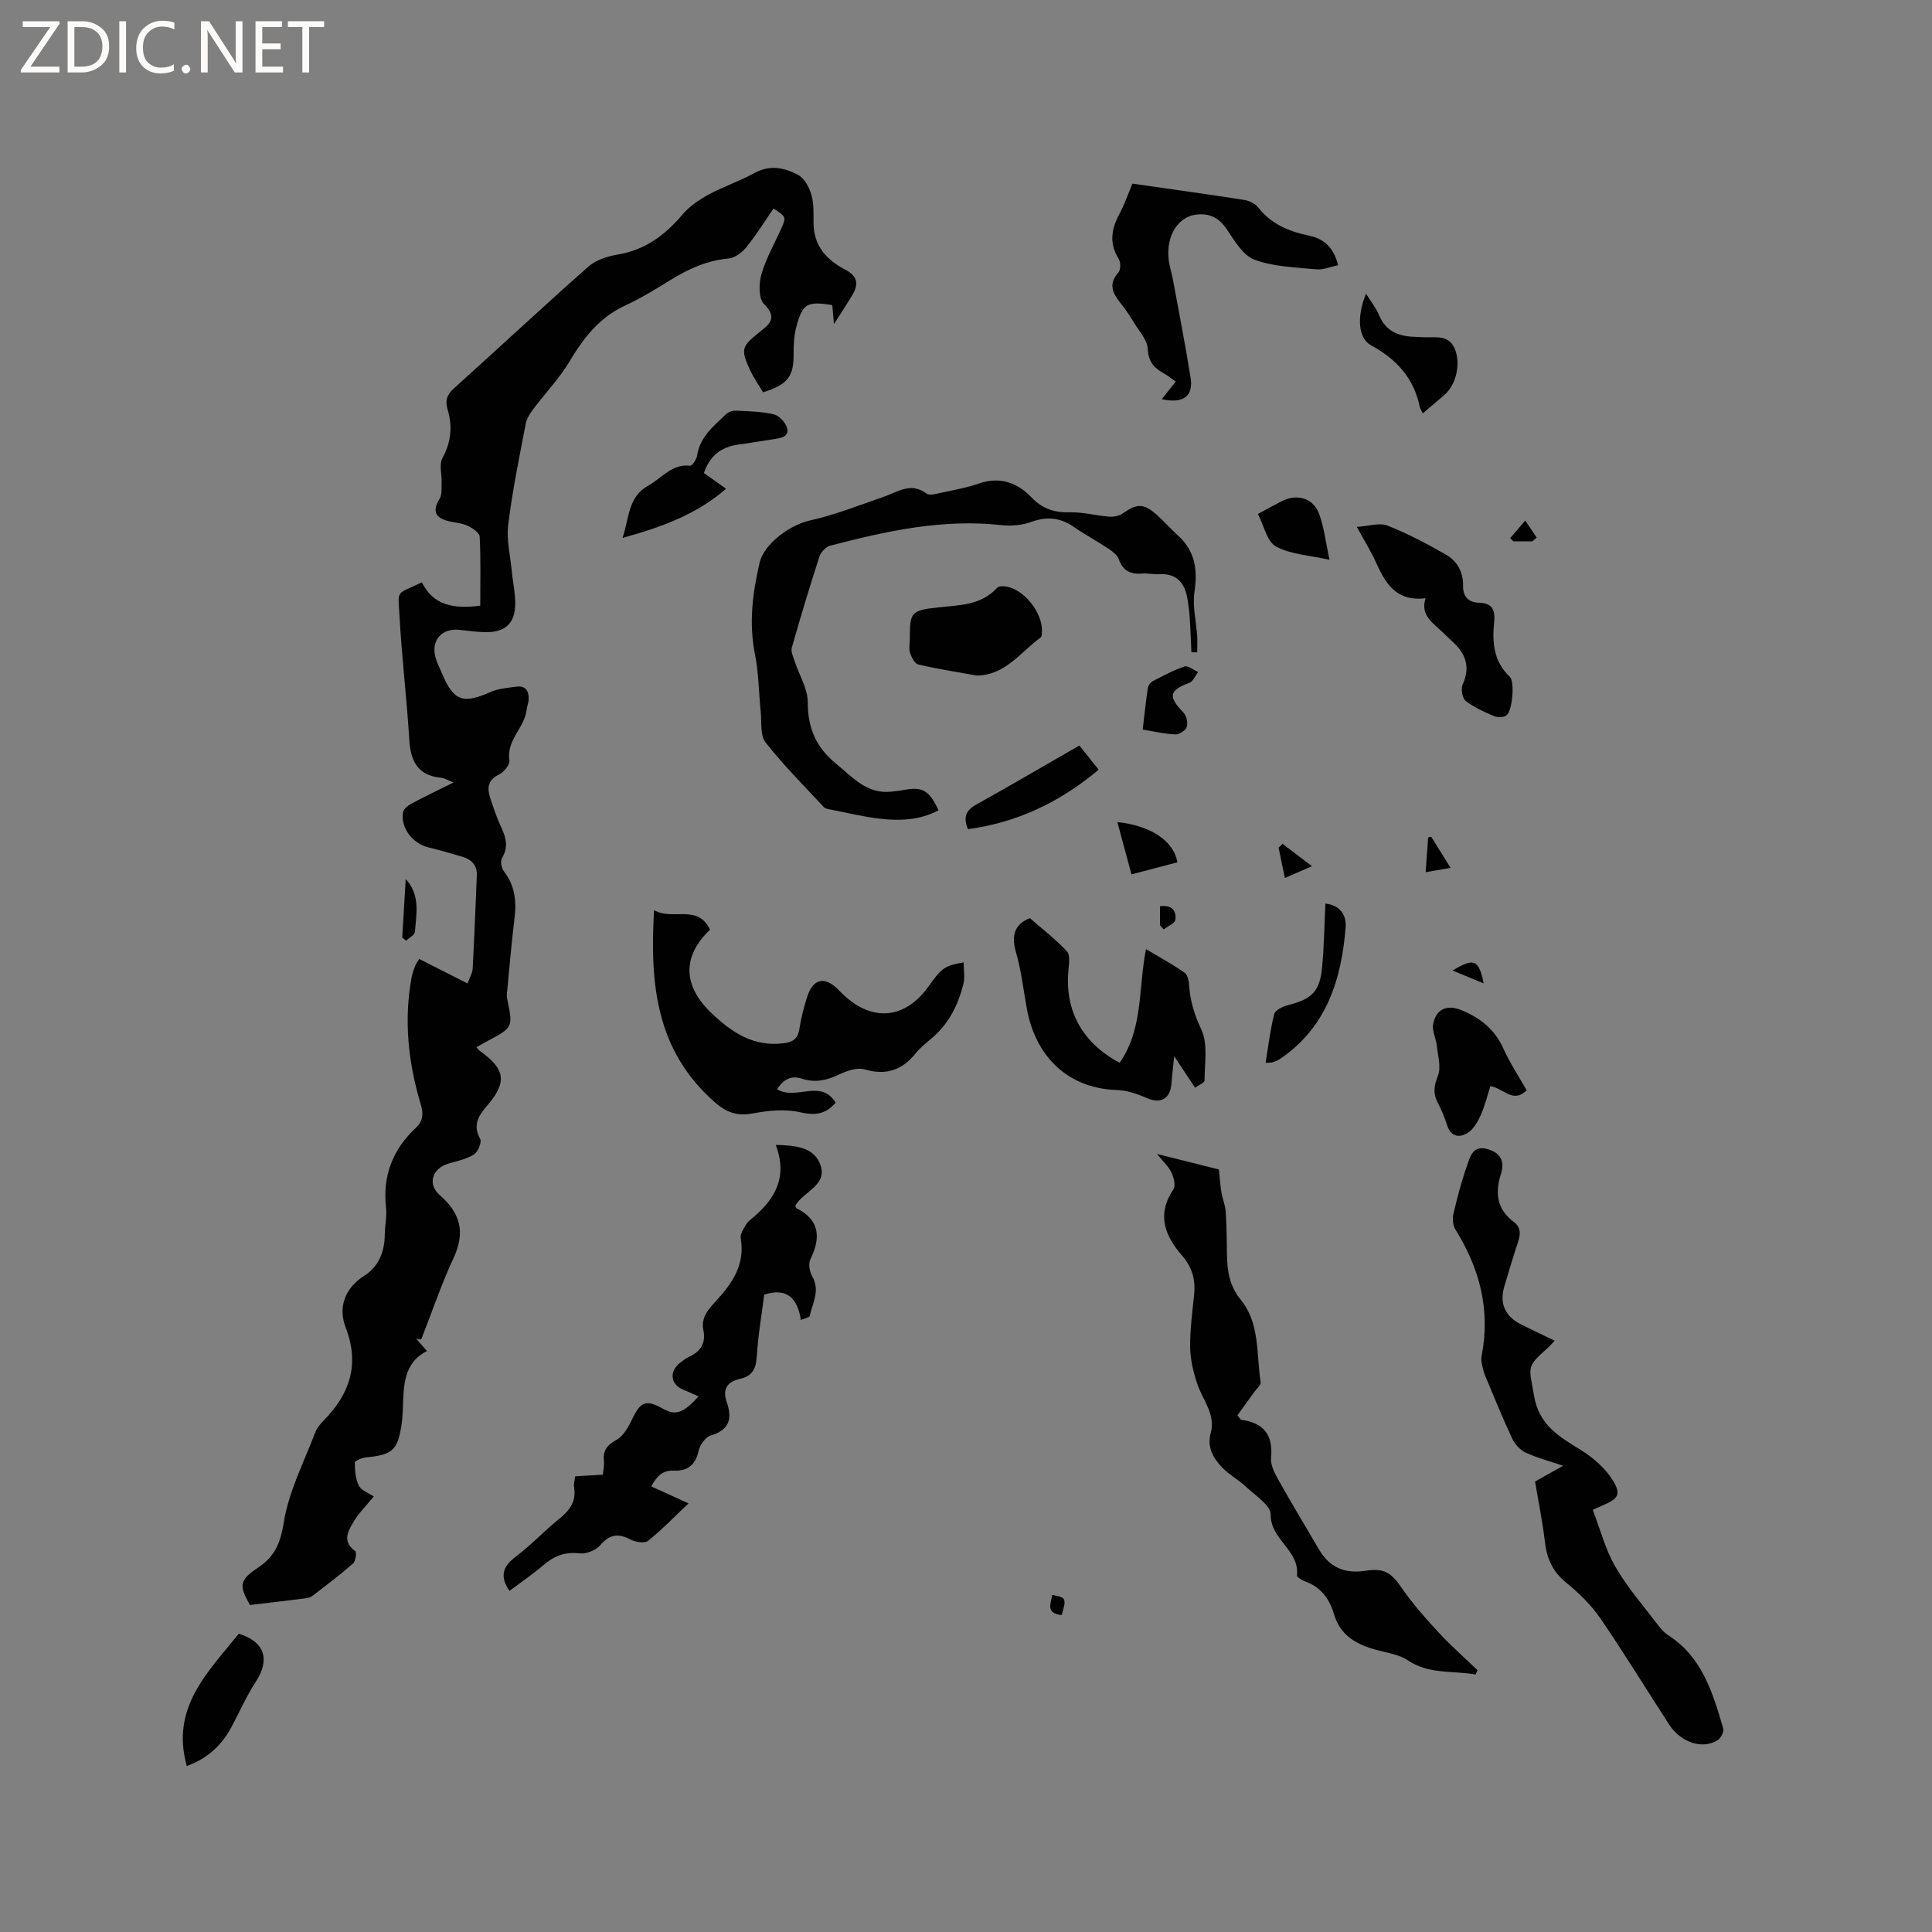 <svg enable-background="new 0 0 400 400" viewBox="0 0 400 400" xmlns="http://www.w3.org/2000/svg"><rect x="0" y="0" width="400" height="400" fill="#808080" stroke="none"/><path d="m12.4 4.8-6.1 9h6v1.2h-8v-.5l6.1-8.9h-5.7v-1.2h7.6v.4z" fill="#fcfbfa"/><path d="m14 15v-10.6h3c1.6 0 2.9.5 4 1.4s1.6 2.2 1.6 3.8-.5 3-1.6 3.9-2.4 1.5-4 1.5zm1.4-9.4v8.2h1.6c1.3 0 2.4-.4 3.1-1.1s1.1-1.8 1.1-3.1-.4-2.3-1.2-3-1.8-1-3.1-1z" fill="#fcfbfa"/><path d="m26.1 4.4v10.6h-1.4v-10.6z" fill="#fcfbfa"/><path d="m36.1 14.6c-.8.4-1.8.6-2.9.6-1.5 0-2.7-.5-3.6-1.4s-1.4-2.2-1.4-3.8c0-1.7.5-3.1 1.5-4.1s2.3-1.6 3.9-1.6c1 0 1.8.1 2.5.4v1.4c-.8-.4-1.6-.6-2.5-.6-1.2 0-2.1.4-2.9 1.2s-1.1 1.8-1.1 3.2c0 1.3.3 2.3 1 3s1.6 1.1 2.7 1.1c1 0 2-.2 2.7-.7v1.3z" fill="#fcfbfa"/><path d="m37.6 14.3c0-.2.1-.5.3-.6s.4-.3.6-.3c.3 0 .5.1.6.3s.3.4.3.6-.1.4-.3.6-.4.3-.6.3c-.3 0-.5-.1-.6-.3s-.3-.4-.3-.6z" fill="#fcfbfa"/><path d="m50.2 15h-1.6l-5.3-8.2c-.2-.2-.3-.5-.4-.7 0 .2.1.7.1 1.5v7.4h-1.4v-10.6h1.7l5.2 8.1c.2.4.4.6.4.7 0-.3-.1-.8-.1-1.5v-7.3h1.4z" fill="#fcfbfa"/><path d="m58.6 15h-5.7v-10.6h5.5v1.2h-4.1v3.4h3.8v1.2h-3.8v3.6h4.3z" fill="#fcfbfa"/><path d="m67.1 5.6h-3.1v9.4h-1.4v-9.4h-3v-1.2h7.5z" fill="#fcfbfa"/><g fill="#010102"><path d="m93.89 162.01c-1.25-.5-1.88-.92-2.54-.98-4.83-.45-6.34-3.39-6.61-7.86-.52-8.57-1.56-17.1-2.03-25.67-.31-5.64-.83-4.26 4.63-6.94 2.41 4.91 6.8 5.52 12.09 4.84 0-4.82.13-9.57-.12-14.29-.04-.83-1.56-1.85-2.61-2.31-1.33-.59-2.9-.6-4.31-1.03-2.47-.75-2.77-2.27-1.39-4.47.55-.87.38-2.23.43-3.36.07-1.71-.55-3.75.17-5.08 1.8-3.31 2.12-6.57 1.08-10.04-.56-1.85-.17-3.1 1.31-4.42 9.3-8.37 18.45-16.91 27.82-25.2 1.54-1.36 3.91-2.13 6-2.48 5.69-.94 9.85-4 13.47-8.28 1.44-1.7 3.44-3.07 5.42-4.15 3.06-1.67 6.43-2.77 9.48-4.46 3.21-1.78 6.27-1.12 9.07.39 1.31.71 2.31 2.59 2.75 4.14.54 1.89.41 3.98.44 5.99.07 4.6 2.76 7.51 6.48 9.43 2.72 1.41 2.87 3.09 1.51 5.37-1.05 1.77-2.2 3.48-3.77 5.95-.17-1.95-.26-2.95-.34-3.93-5.26-.85-6.18-.35-7.49 4.67-.45 1.71-.53 3.56-.52 5.34.05 4.74-1.15 6.41-6.32 8.04-.91-1.54-2.02-3.09-2.79-4.79-1.86-4.1-1.62-4.72 1.9-7.55 2.03-1.63 4.08-2.95 1.08-5.94-1.14-1.14-1.09-4.24-.54-6.14.96-3.32 2.75-6.41 4.16-9.6 1-2.27.98-2.28-1.65-4.04-1.82 2.65-3.52 5.41-5.54 7.92-.89 1.11-2.38 2.31-3.69 2.43-4.48.4-8.33 2.13-12.07 4.44-3.06 1.89-6.15 3.8-9.41 5.3-5.4 2.49-8.68 6.8-11.62 11.73-2.03 3.39-4.84 6.31-7.23 9.49-.72.96-1.51 2.06-1.73 3.2-1.34 6.97-2.77 13.94-3.64 20.97-.39 3.13.44 6.42.74 9.63.24 2.51.86 5.05.68 7.53-.26 3.42-2.28 5.04-5.73 5.08-1.89.02-3.8-.26-5.69-.47-3.82-.44-6.11 2.23-4.99 5.91.34 1.11.88 2.15 1.33 3.22 2.4 5.64 4.3 6.26 10.09 3.7 1.59-.7 3.46-.82 5.21-1.07 1.98-.28 2.67.91 2.59 2.67-.03.73-.35 1.43-.43 2.16-.44 3.71-4.22 6.25-3.56 10.46.14.87-1.18 2.43-2.19 2.92-2.64 1.3-2.34 3.22-1.62 5.33.68 2 1.38 4.02 2.27 5.93.96 2.04 1.25 3.9.03 5.99-.38.64-.16 2.07.34 2.71 2.25 2.9 2.68 6.08 2.25 9.6-.64 5.33-1.1 10.68-1.61 16.02-.04.41.08.84.16 1.26 1.11 5.3.98 5.57-3.58 8-.93.49-1.84 1.01-2.87 1.59.3.34.45.58.66.74 5.37 3.81 5.75 6.49 1.52 11.41-1.77 2.05-2.99 3.99-1.4 6.85.37.67-.47 2.7-1.31 3.22-1.56.98-3.51 1.35-5.33 1.9-3.32 1.01-4.33 4.26-1.71 6.53 4.28 3.71 5.29 7.69 2.85 12.96-2.55 5.49-4.5 11.27-6.72 16.92-.35-.06-.7-.12-1.04-.18.67.76 1.35 1.53 2.25 2.55-4.28 2.13-4.78 6.09-4.94 10.21-.07 1.69-.08 3.4-.34 5.07-.8 5.29-1.93 6.23-7.36 6.75-.84.08-2.31.71-2.31 1.08.01 1.62.13 3.39.85 4.79.51 1 2.02 1.49 3.08 2.22-1.76 2.14-3.09 3.41-3.99 4.93-1.21 2.04-2.77 4.24.14 6.39.33.25.09 2.09-.45 2.56-2.71 2.37-5.59 4.54-8.45 6.74-.39.3-.97.42-1.48.48-3.76.47-7.52.91-11.41 1.37-2.27-4.03-2.24-5.13 1.61-7.69 3.49-2.32 4.7-5.05 5.39-9.39 1.02-6.43 4.2-12.53 6.55-18.74.32-.86 1-1.64 1.66-2.32 5.44-5.53 7.57-11.58 4.6-19.34-1.57-4.08-.26-8.06 3.87-10.7 2.98-1.91 4.19-4.92 4.23-8.45.02-1.91.47-3.84.26-5.71-.73-6.57 1.42-12 6.17-16.45 1.62-1.52 1.58-3.04.96-5.1-2.55-8.52-3.45-17.2-1.84-26.03.15-.82.44-1.63.75-2.41.19-.48.53-.89.85-1.42 3.28 1.66 6.47 3.28 9.98 5.06.42-1.16 1.02-2.1 1.07-3.06.35-6.43.59-12.86.86-19.29.09-2.15-1.11-3.33-3.04-3.89-2.33-.68-4.67-1.37-7.03-1.94-3.23-.78-5.77-4.09-5.21-7.26.13-.7 1.06-1.42 1.8-1.82 2.68-1.43 5.41-2.73 8.65-4.34z"/><path d="m317.82 306.73c1.33-.75 3.33-1.87 5.81-3.26-2.92-.99-5.46-1.65-7.79-2.74-1.14-.53-2.22-1.74-2.76-2.9-2-4.28-3.78-8.66-5.6-13.02-.35-.85-.55-1.78-.72-2.69-.1-.51-.07-1.07.03-1.58 1.8-9.42-.46-17.96-5.45-25.97-.53-.85-.67-2.22-.43-3.22.79-3.4 1.68-6.79 2.84-10.08.62-1.75 1.17-4.16 4.05-3.4 2.74.72 3.85 2.37 2.94 5.23-1.22 3.83-.84 7.29 2.65 9.87 1.55 1.15 1.44 2.58.89 4.21-1 3.01-1.89 6.06-2.81 9.1-1.08 3.58.13 6.3 3.59 8 2.15 1.06 4.31 2.09 6.81 3.3-.71.75-1.02 1.13-1.38 1.45-4.65 4.09-3.88 3.96-2.91 9.82 1.03 6.24 5.22 8.57 9.73 11.37 2.5 1.55 4.96 3.67 6.51 6.13 1.93 3.05 1.27 3.93-2.07 5.35-.87.37-1.73.78-1.99.9 1.57 4.06 2.63 8.25 4.72 11.84 2.52 4.34 5.9 8.19 8.95 12.21.57.75 1.27 1.47 2.06 1.98 6.96 4.52 9.12 11.87 11.28 19.19.2.67-.45 2-1.1 2.42-3.12 2.04-7.65.58-10.11-3.21-4.73-7.29-9.25-14.72-14.16-21.88-1.93-2.82-4.49-5.33-7.15-7.49-2.8-2.27-3.99-4.98-4.39-8.42-.47-4.01-1.29-8.01-2.04-12.51z"/><path d="m246.67 135.04c-.12-2.39-.19-4.79-.36-7.18-.1-1.46-.27-2.93-.56-4.37-.63-3.1-2.42-4.81-5.76-4.61-1.16.07-2.34-.22-3.49-.13-2.38.18-4.01-.52-4.86-2.95-.31-.88-1.29-1.63-2.13-2.19-2.38-1.58-4.91-2.94-7.26-4.56-2.77-1.9-5.51-2.16-8.71-1-1.91.69-4.18.9-6.22.67-12.16-1.35-23.83 1.23-35.45 4.26-.89.23-1.92 1.35-2.22 2.26-2.02 6.24-3.92 12.52-5.71 18.83-.24.83.29 1.92.59 2.85.93 2.84 2.71 5.66 2.71 8.49 0 5.34 1.72 9.32 5.84 12.69 3.45 2.82 6.37 6.35 11.46 5.8.84-.09 1.68-.17 2.51-.33 3.9-.75 5.33.02 7.26 4.19-3.89 2.08-8.07 2.22-12.26 1.73-3.36-.4-6.66-1.21-9.99-1.86-.51-.1-1.16-.18-1.48-.52-4.1-4.4-8.38-8.68-12.08-13.4-1.15-1.47-.78-4.18-1-6.34-.41-3.98-.41-8.04-1.2-11.95-1.29-6.43-.48-12.65.96-18.88.94-4.06 6.45-7.92 10.41-8.78 5.2-1.14 10.22-3.17 15.28-4.9 2.91-1 5.63-3.12 8.89-.67.63.47 2.04.04 3.05-.18 2.59-.55 5.22-1.02 7.71-1.88 4.38-1.52 7.98-.26 10.98 2.87 2.24 2.33 4.73 3.16 7.93 3.07 2.7-.07 5.41.68 8.13.9.92.07 2.06-.15 2.79-.66 3.03-2.12 4.4-2.14 7.21.41 1.49 1.35 2.84 2.86 4.32 4.22 3.49 3.2 4.02 7.05 3.34 11.6-.44 2.94.36 6.05.56 9.09.07 1.14.01 2.28.01 3.43-.41 0-.81-.01-1.2-.02z"/><path d="m160.61 237.04c4.03.09 7.57.47 9.02 3.59 2.17 4.67-3.23 5.93-4.94 8.95.04.16.04.48.16.54 4.92 2.47 5.12 6.12 2.92 10.63-.45.91-.15 2.55.4 3.52 1.67 2.93.06 5.52-.54 8.21-.07.29-.89.41-1.82.8-.67-4.28-2.69-6.81-7.59-5.24-.52 4.16-1.28 8.54-1.55 12.95-.15 2.55-1.07 3.96-3.47 4.49-2.69.6-3.67 2.15-2.74 4.81 1.19 3.41.58 5.77-3.32 6.92-1.07.32-2.23 1.93-2.49 3.13-.62 2.92-2.29 4.26-5.07 4.13-2.44-.12-3.6 1.2-4.75 3.27 2.47 1.13 4.75 2.17 7.72 3.52-2.97 2.81-5.53 5.47-8.38 7.75-.71.57-2.59.27-3.6-.26-2.53-1.32-4.34-1.12-6.29 1.16-.91 1.06-2.91 1.86-4.28 1.7-3.02-.37-5.28.53-7.49 2.43-2.23 1.92-4.69 3.58-7.03 5.33-2.03-2.93-1.44-5 1.26-7.05 3.2-2.42 5.99-5.39 9.11-7.92 2.13-1.73 3.49-3.58 3.01-6.46-.12-.69.13-1.43.22-2.29 1.89-.11 3.67-.21 5.73-.33.09-.96.32-1.89.23-2.78-.24-2.17.58-3.33 2.58-4.42 1.44-.78 2.48-2.66 3.25-4.27 1.73-3.64 2.85-4.15 6.24-2.26 2.77 1.54 4.28 1.08 7.52-2.49-1.12-.49-2.12-.96-3.15-1.37-2.64-1.05-3-3.75-.71-5.56.58-.46 1.18-.92 1.85-1.23 2.4-1.11 3.57-2.85 3.01-5.53s1.11-4.42 2.67-6.12c3.39-3.68 6-7.57 5.05-12.98-.15-.84.62-1.89 1.1-2.76.3-.53.84-.96 1.32-1.36 4.65-3.86 7.38-8.44 4.84-15.15z"/><path d="m305.49 346.69c-4.66-.86-9.57.04-13.96-2.91-1.85-1.24-4.34-1.59-6.58-2.19-4.08-1.1-7.45-2.95-8.75-7.36-.94-3.19-2.71-5.66-6.01-6.82-.65-.23-1.71-.9-1.67-1.27.57-5.16-5.48-7.34-5.44-12.57.01-1.91-3.18-3.93-5.08-5.72-1.53-1.45-3.47-2.47-4.92-3.97-1.87-1.93-3.22-4.21-2.42-7.16 1.06-3.92-1.64-6.81-2.76-10.15-.81-2.42-1.46-5.02-1.49-7.56-.05-3.69.46-7.4.83-11.09.3-3.02-.46-5.61-2.47-7.92-3.61-4.15-5.35-8.54-1.82-13.77.51-.75.06-2.45-.42-3.49-.56-1.2-1.64-2.16-2.98-3.82 4.92 1.23 9.16 2.3 12.81 3.21.19 1.82.28 3.29.52 4.74.22 1.33.8 2.63.89 3.96.2 2.96.21 5.93.26 8.9.05 3.41.49 6.46 2.87 9.39 3.97 4.87 3.21 11.24 4.1 17.05.09.59-.82 1.33-1.29 1.99-1.19 1.67-2.4 3.33-3.51 4.86.51.62.63.91.78.93 4.63.61 6.63 3.11 6.18 7.87-.14 1.42.68 3.08 1.43 4.42 2.75 4.9 5.64 9.71 8.49 14.55 2.18 3.69 5.27 5.1 9.63 4.42 3.91-.6 5.32.37 7.56 3.64 2.26 3.28 4.95 6.29 7.66 9.22 2.51 2.71 5.31 5.16 7.98 7.73-.14.29-.28.59-.42.89z"/><path d="m160.89 225.53c3.92 2.34 9.08-2.23 12.11 2.77-2.13 2.48-4.35 2.67-7.41 1.97-3.04-.69-6.47-.35-9.6.23-3.3.61-5.44-.04-8.08-2.37-12.02-10.58-13.41-24.27-12.49-39.7 3.84 2.28 9.01-1.39 11.59 4.06-5.8 5.49-5.64 11.57.21 17.18 4.19 4.02 8.68 7.07 14.9 6.34 1.93-.23 3.06-.85 3.38-2.95.35-2.29.93-4.56 1.65-6.77 1.21-3.68 3.61-4.19 6.31-1.49.37.38.74.76 1.13 1.12 6.04 5.75 12.86 5.07 17.71-1.77 2.68-3.77 3.27-4.21 7.21-4.9 0 1.57.3 3.12-.06 4.52-1.08 4.27-2.98 8.13-6.42 11.08-1.21 1.03-2.49 2.03-3.48 3.25-2.81 3.49-6.1 4.6-10.54 3.31-1.57-.46-3.74.31-5.36 1.09-2.53 1.21-4.94 1.7-7.63.83-2.24-.74-3.86.16-5.13 2.2z"/><path d="m231.81 220.04c4.9-7.04 3.85-15.33 5.45-23.53 2.92 1.74 5.59 3.18 8.04 4.91.65.46.85 1.84.92 2.81.22 3.18 1.12 5.96 2.51 8.94 1.39 2.97.66 6.97.66 10.52 0 .47-1.18.94-1.96 1.51-1.37-2.06-2.57-3.86-4.33-6.52-.26 2.6-.45 4.21-.59 5.83-.25 3-2.25 4.04-4.91 2.89-2-.86-4.2-1.65-6.33-1.72-10.95-.36-17.01-7.79-18.65-16.72-.73-3.96-1.16-8-2.28-11.84-1.06-3.64-.11-5.86 2.89-7.03 2.67 2.34 5.38 4.41 7.66 6.87.7.75.44 2.58.32 3.88-.79 8.34 2.77 15 10.6 19.2z"/><path d="m234.46 38.02c7.88 1.13 15.51 2.18 23.12 3.37 1.05.16 2.31.77 2.94 1.58 2.71 3.49 6.41 4.96 10.55 5.83 3.02.63 5.07 2.44 5.97 6.11-1.59.32-3.09.99-4.51.85-4.31-.42-8.82-.51-12.79-1.99-2.39-.89-4.15-3.94-5.76-6.32-1.65-2.43-3.65-3.37-6.43-3-3.66.48-6.12 4.4-5.6 9.15.17 1.57.68 3.09.96 4.65 1.22 6.64 2.53 13.27 3.59 19.94.6 3.78-1.41 5.45-5.97 4.46 1.06-1.34 1.9-2.39 2.9-3.65-.83-.57-1.73-1.28-2.71-1.84-1.95-1.11-2.98-2.44-3.1-4.97-.08-1.77-1.69-3.51-2.72-5.2-.88-1.45-1.81-2.87-2.87-4.19-1.65-2.05-2.64-3.96-.48-6.37.49-.55.5-2.13.07-2.82-1.97-3.15-1.58-6.09.08-9.19 1.05-1.92 1.77-4.04 2.76-6.4z"/><path d="m295.15 123.86c-6.2.73-8.35-3.19-10.31-7.51-1-2.2-2.29-4.27-3.92-7.26 2.49-.16 4.7-.92 6.35-.27 4.18 1.65 8.2 3.78 12.11 6.02 2.29 1.31 3.58 3.58 3.53 6.37-.04 2.34 1.1 3.52 3.4 3.59 2.66.08 3.29 1.55 3.04 3.96-.43 4.19-.14 8.19 3.25 11.37 1.06 1 .51 7.11-.7 7.99-.6.44-1.85.45-2.58.14-2.04-.86-4.13-1.79-5.85-3.13-.71-.56-1.06-2.5-.65-3.39 1.62-3.57.71-6.35-2.02-8.82-.71-.64-1.38-1.32-2.07-1.98-2.02-1.95-4.73-3.51-3.58-7.08z"/><path d="m202.26 139.87c-4.04-.73-8.11-1.35-12.11-2.28-.74-.17-1.41-1.47-1.72-2.38-.29-.85-.06-1.88-.06-2.83 0-5.62.17-5.99 5.82-6.62 4.42-.49 8.91-.39 12.27-4.08.35-.39 1.4-.33 2.07-.2 3.61.72 7.24 5.34 7.2 9.09-.01.5-.02 1.24-.33 1.46-4.1 2.95-7.18 7.73-13.14 7.84z"/><path d="m316.08 225.74c-2.87 2.8-4.74-.42-7.51-.87-.64 1.97-1.14 4.1-2.02 6.05-.61 1.36-1.49 2.87-2.68 3.63-1.66 1.05-3.45.88-4.24-1.53-.52-1.6-1.16-3.19-1.94-4.68-1.01-1.92-.84-3.47 0-5.56.72-1.78.01-4.17-.21-6.27-.16-1.52-1.03-3.09-.76-4.49.6-3.14 2.89-4.1 5.85-2.88 3.84 1.58 6.88 3.93 8.66 7.89 1.32 2.97 3.16 5.72 4.85 8.71z"/><path d="m145.73 97.93c1.56 1.11 3.02 2.14 4.59 3.26-6.12 5.32-13.31 7.94-21.43 10.18 1.41-4.15 1.08-8.48 5.35-10.84 2.79-1.54 4.84-4.53 8.64-4.11.42.05 1.32-1.29 1.44-2.07.58-3.93 3.49-6.17 6.05-8.64.46-.44 1.31-.72 1.96-.69 2.64.13 5.32.17 7.87.76 1.09.25 2.36 1.61 2.72 2.73.57 1.81-1.05 2.17-2.5 2.38-2.51.36-5.01.82-7.52 1.15-3.63.47-5.97 2.39-7.17 5.89z"/><path d="m38.67 365.63c-3.39-12.12 4.4-19.46 10.77-27.38 5.37 1.63 6.53 5.34 3.52 9.94-2.01 3.07-3.47 6.51-5.25 9.75-2.07 3.74-5.14 6.3-9.04 7.69z"/><path d="m294.56 85.6c-.33-.74-.57-1.08-.64-1.45-1.22-5.93-4.86-9.83-10.06-12.66-2.67-1.45-3.01-5.89-1.04-10.68.98 1.58 2.06 2.9 2.68 4.4 1.43 3.48 4.2 4.47 7.59 4.53.63.01 1.27.08 1.9.09 2.5.03 5.23-.5 6.35 2.75 1.06 3.09.06 7.17-2.32 9.21-1.42 1.21-2.84 2.42-4.46 3.81z"/><path d="m223.47 154.35c1.41 1.76 2.59 3.24 4 5-7.96 6.68-16.78 10.93-27.06 12.32-1.01-2.44-.48-3.87 1.69-5.08 7.09-3.95 14.1-8.06 21.37-12.24z"/><path d="m262.03 220.04c.58-3.52.96-6.87 1.79-10.1.21-.82 1.77-1.56 2.84-1.84 4.97-1.26 6.59-2.8 7.07-7.87.41-4.31.46-8.65.68-13.15 3 .3 4.39 2.38 4.19 4.89-.87 10.87-3.95 20.76-13.61 27.29-.43.29-.93.5-1.43.65-.37.12-.78.08-1.53.13z"/><path d="m275.26 115.9c-4.27-.96-8.09-1.11-11.09-2.76-1.86-1.02-2.48-4.31-3.74-6.73 1.95-1.05 3.42-1.86 4.91-2.63 3.19-1.64 6.58-.68 7.79 2.66 1.02 2.82 1.35 5.87 2.13 9.46z"/><path d="m236.58 151.06c.3-2.57.62-5.58 1.06-8.58.08-.53.55-1.21 1.02-1.45 2.15-1.12 4.31-2.28 6.59-3.04.73-.24 1.86.73 2.81 1.14-.6.77-1.04 1.95-1.82 2.24-4.2 1.57-4.44 2.83-1.24 6.13.64.66.98 2.12.72 2.99-.22.72-1.54 1.59-2.34 1.56-2.15-.07-4.28-.59-6.8-.99z"/><path d="m243.77 178.53c-3.19.84-6.4 1.69-9.51 2.5-1.02-3.78-1.98-7.35-2.92-10.83 6.79.72 11.64 3.81 12.43 8.33z"/><path d="m83.28 194.1c.24-4.03.48-8.07.72-12.1 3.06 3.31 2.2 7.2 1.9 10.93-.05.65-1.18 1.22-1.82 1.83-.27-.22-.53-.44-.8-.66z"/><path d="m265.53 174.7c1.8 1.37 3.6 2.74 6.1 4.64-2.41 1.05-3.86 1.68-5.61 2.44-.47-2.26-.88-4.27-1.3-6.27.27-.27.54-.54.81-.81z"/><path d="m296.32 173.25c1.25 2.01 2.51 4.02 4.01 6.43-1.78.31-3.25.56-5.17.9.19-2.6.35-4.9.52-7.21.21-.04.42-.08.64-.12z"/><path d="m317.23 112.09c-1.3 0-2.6 0-3.89 0-.22-.23-.44-.45-.67-.68 1.04-1.21 2.07-2.42 3.11-3.63.79 1.17 1.59 2.35 2.38 3.52-.31.26-.62.53-.93.79z"/><path d="m300.74 200.94c4.43-2.69 5.43-2.29 6.44 2.66-2.32-.96-4.14-1.71-6.44-2.66z"/><path d="m240.17 191.59c0-1.31 0-2.62 0-3.95 2.34-.35 3.43.85 3.18 2.77-.1.76-1.56 1.34-2.41 2.01-.25-.27-.51-.55-.77-.83z"/><path d="m219.82 334.37c-3.41-.32-2.24-2.4-1.97-4.15 2.88.49 2.98.68 1.97 4.15z"/></g></svg>